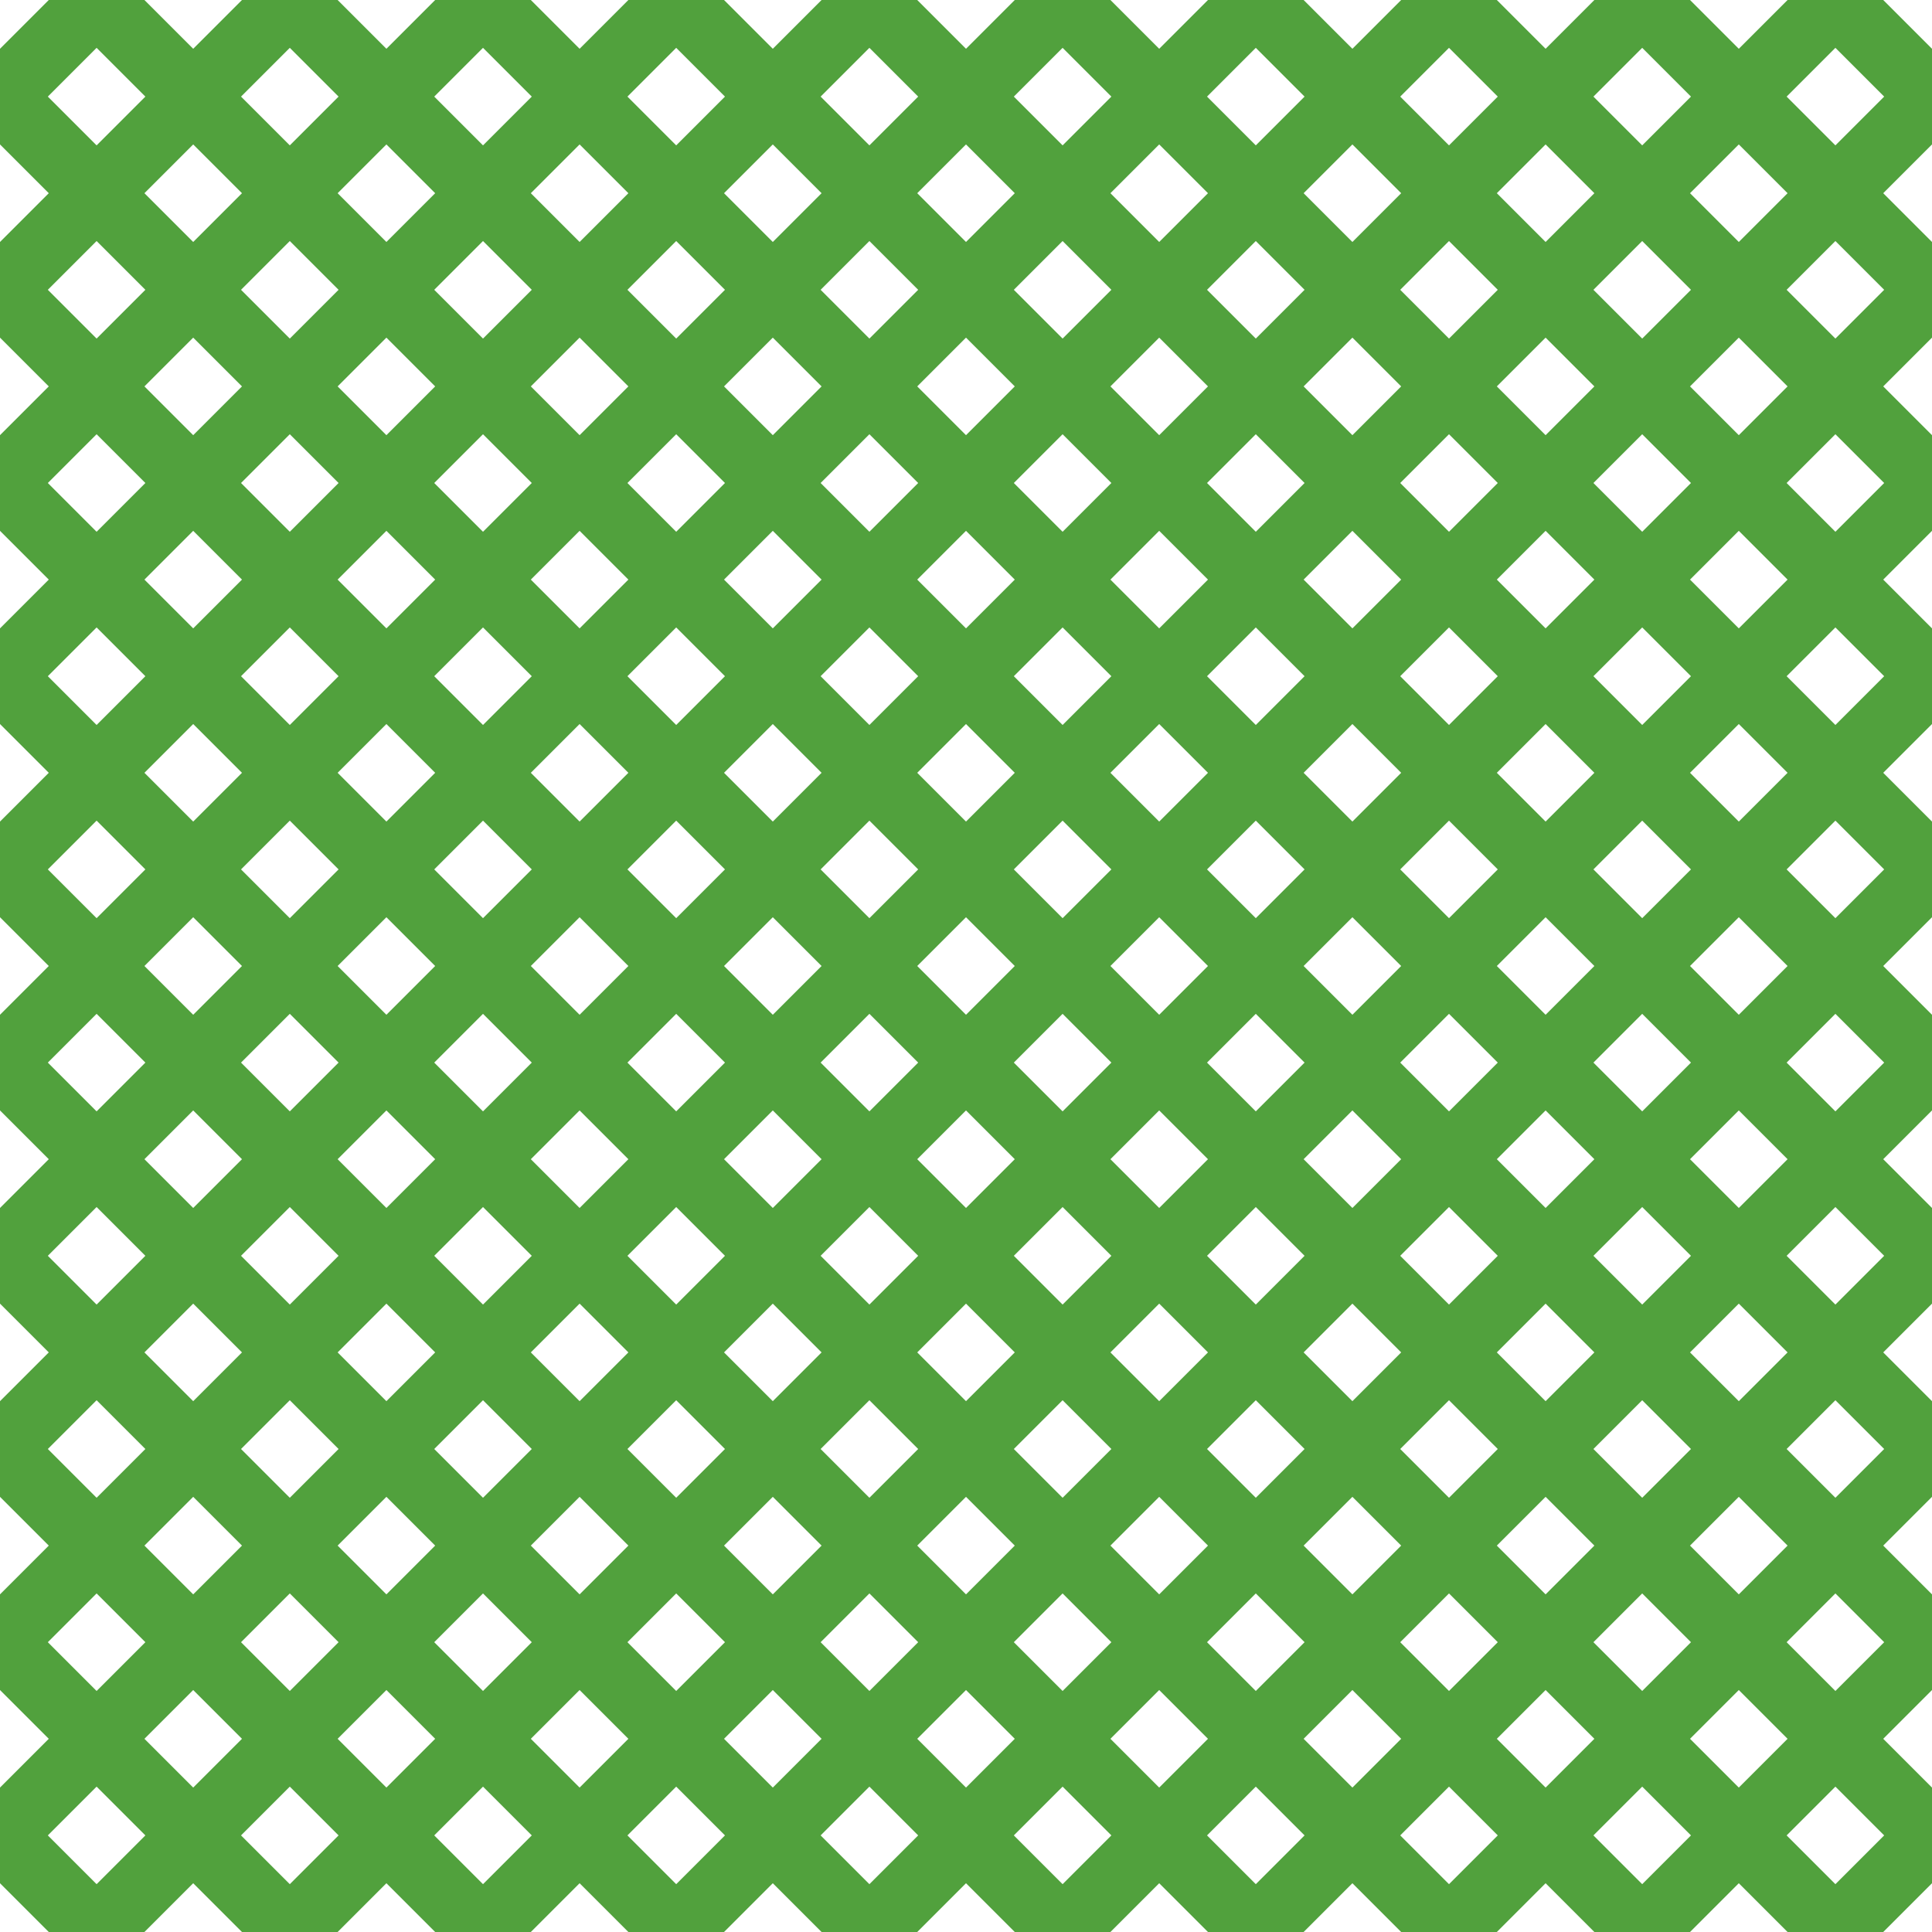 <?xml version="1.0" encoding="UTF-8"?>
<svg xmlns="http://www.w3.org/2000/svg" xmlns:xlink="http://www.w3.org/1999/xlink" style="isolation:isolate" viewBox="0 0 200 200" width="200" height="200">
<line x1='10' y1='0' x2='0' y2='10' stroke-width='7' stroke-linecap='square' stroke='#51A13D' />
<line x1='30' y1='0' x2='0' y2='30' stroke-width='7' stroke-linecap='square' stroke='#51A13D' />
<line x1='50' y1='0' x2='0' y2='50' stroke-width='7' stroke-linecap='square' stroke='#51A13D' />
<line x1='70' y1='0' x2='0' y2='70' stroke-width='7' stroke-linecap='square' stroke='#51A13D' />
<line x1='90' y1='0' x2='0' y2='90' stroke-width='7' stroke-linecap='square' stroke='#51A13D' />
<line x1='110' y1='0' x2='0' y2='110' stroke-width='7' stroke-linecap='square' stroke='#51A13D' />
<line x1='130' y1='0' x2='0' y2='130' stroke-width='7' stroke-linecap='square' stroke='#51A13D' />
<line x1='150' y1='0' x2='0' y2='150' stroke-width='7' stroke-linecap='square' stroke='#51A13D' />
<line x1='170' y1='0' x2='0' y2='170' stroke-width='7' stroke-linecap='square' stroke='#51A13D' />
<line x1='190' y1='0' x2='0' y2='190' stroke-width='7' stroke-linecap='square' stroke='#51A13D' />
<line x1='200' y1='10' x2='10' y2='200' stroke-width='7' stroke-linecap='square' stroke='#51A13D' />
<line x1='200' y1='30' x2='30' y2='200' stroke-width='7' stroke-linecap='square' stroke='#51A13D' />
<line x1='200' y1='50' x2='50' y2='200' stroke-width='7' stroke-linecap='square' stroke='#51A13D' />
<line x1='200' y1='70' x2='70' y2='200' stroke-width='7' stroke-linecap='square' stroke='#51A13D' />
<line x1='200' y1='90' x2='90' y2='200' stroke-width='7' stroke-linecap='square' stroke='#51A13D' />
<line x1='200' y1='110' x2='110' y2='200' stroke-width='7' stroke-linecap='square' stroke='#51A13D' />
<line x1='200' y1='130' x2='130' y2='200' stroke-width='7' stroke-linecap='square' stroke='#51A13D' />
<line x1='200' y1='150' x2='150' y2='200' stroke-width='7' stroke-linecap='square' stroke='#51A13D' />
<line x1='200' y1='170' x2='170' y2='200' stroke-width='7' stroke-linecap='square' stroke='#51A13D' />
<line x1='200' y1='190' x2='190' y2='200' stroke-width='7' stroke-linecap='square' stroke='#51A13D' />
<line x1='0' y1='10' x2='190' y2='200' stroke-width='7' stroke-linecap='square' stroke='#51A13D' />
<line x1='0' y1='30' x2='170' y2='200' stroke-width='7' stroke-linecap='square' stroke='#51A13D' />
<line x1='0' y1='50' x2='150' y2='200' stroke-width='7' stroke-linecap='square' stroke='#51A13D' />
<line x1='0' y1='70' x2='130' y2='200' stroke-width='7' stroke-linecap='square' stroke='#51A13D' />
<line x1='0' y1='90' x2='110' y2='200' stroke-width='7' stroke-linecap='square' stroke='#51A13D' />
<line x1='0' y1='110' x2='90' y2='200' stroke-width='7' stroke-linecap='square' stroke='#51A13D' />
<line x1='0' y1='130' x2='70' y2='200' stroke-width='7' stroke-linecap='square' stroke='#51A13D' />
<line x1='0' y1='150' x2='50' y2='200' stroke-width='7' stroke-linecap='square' stroke='#51A13D' />
<line x1='0' y1='170' x2='30' y2='200' stroke-width='7' stroke-linecap='square' stroke='#51A13D' />
<line x1='0' y1='190' x2='10' y2='200' stroke-width='7' stroke-linecap='square' stroke='#51A13D' />
<line x1='10' y1='0' x2='200' y2='190' stroke-width='7' stroke-linecap='square' stroke='#51A13D' />
<line x1='30' y1='0' x2='200' y2='170' stroke-width='7' stroke-linecap='square' stroke='#51A13D' />
<line x1='50' y1='0' x2='200' y2='150' stroke-width='7' stroke-linecap='square' stroke='#51A13D' />
<line x1='70' y1='0' x2='200' y2='130' stroke-width='7' stroke-linecap='square' stroke='#51A13D' />
<line x1='90' y1='0' x2='200' y2='110' stroke-width='7' stroke-linecap='square' stroke='#51A13D' />
<line x1='110' y1='0' x2='200' y2='90' stroke-width='7' stroke-linecap='square' stroke='#51A13D' />
<line x1='130' y1='0' x2='200' y2='70' stroke-width='7' stroke-linecap='square' stroke='#51A13D' />
<line x1='150' y1='0' x2='200' y2='50' stroke-width='7' stroke-linecap='square' stroke='#51A13D' />
<line x1='170' y1='0' x2='200' y2='30' stroke-width='7' stroke-linecap='square' stroke='#51A13D' />
<line x1='190' y1='0' x2='200' y2='10' stroke-width='7' stroke-linecap='square' stroke='#51A13D' />
</svg>
